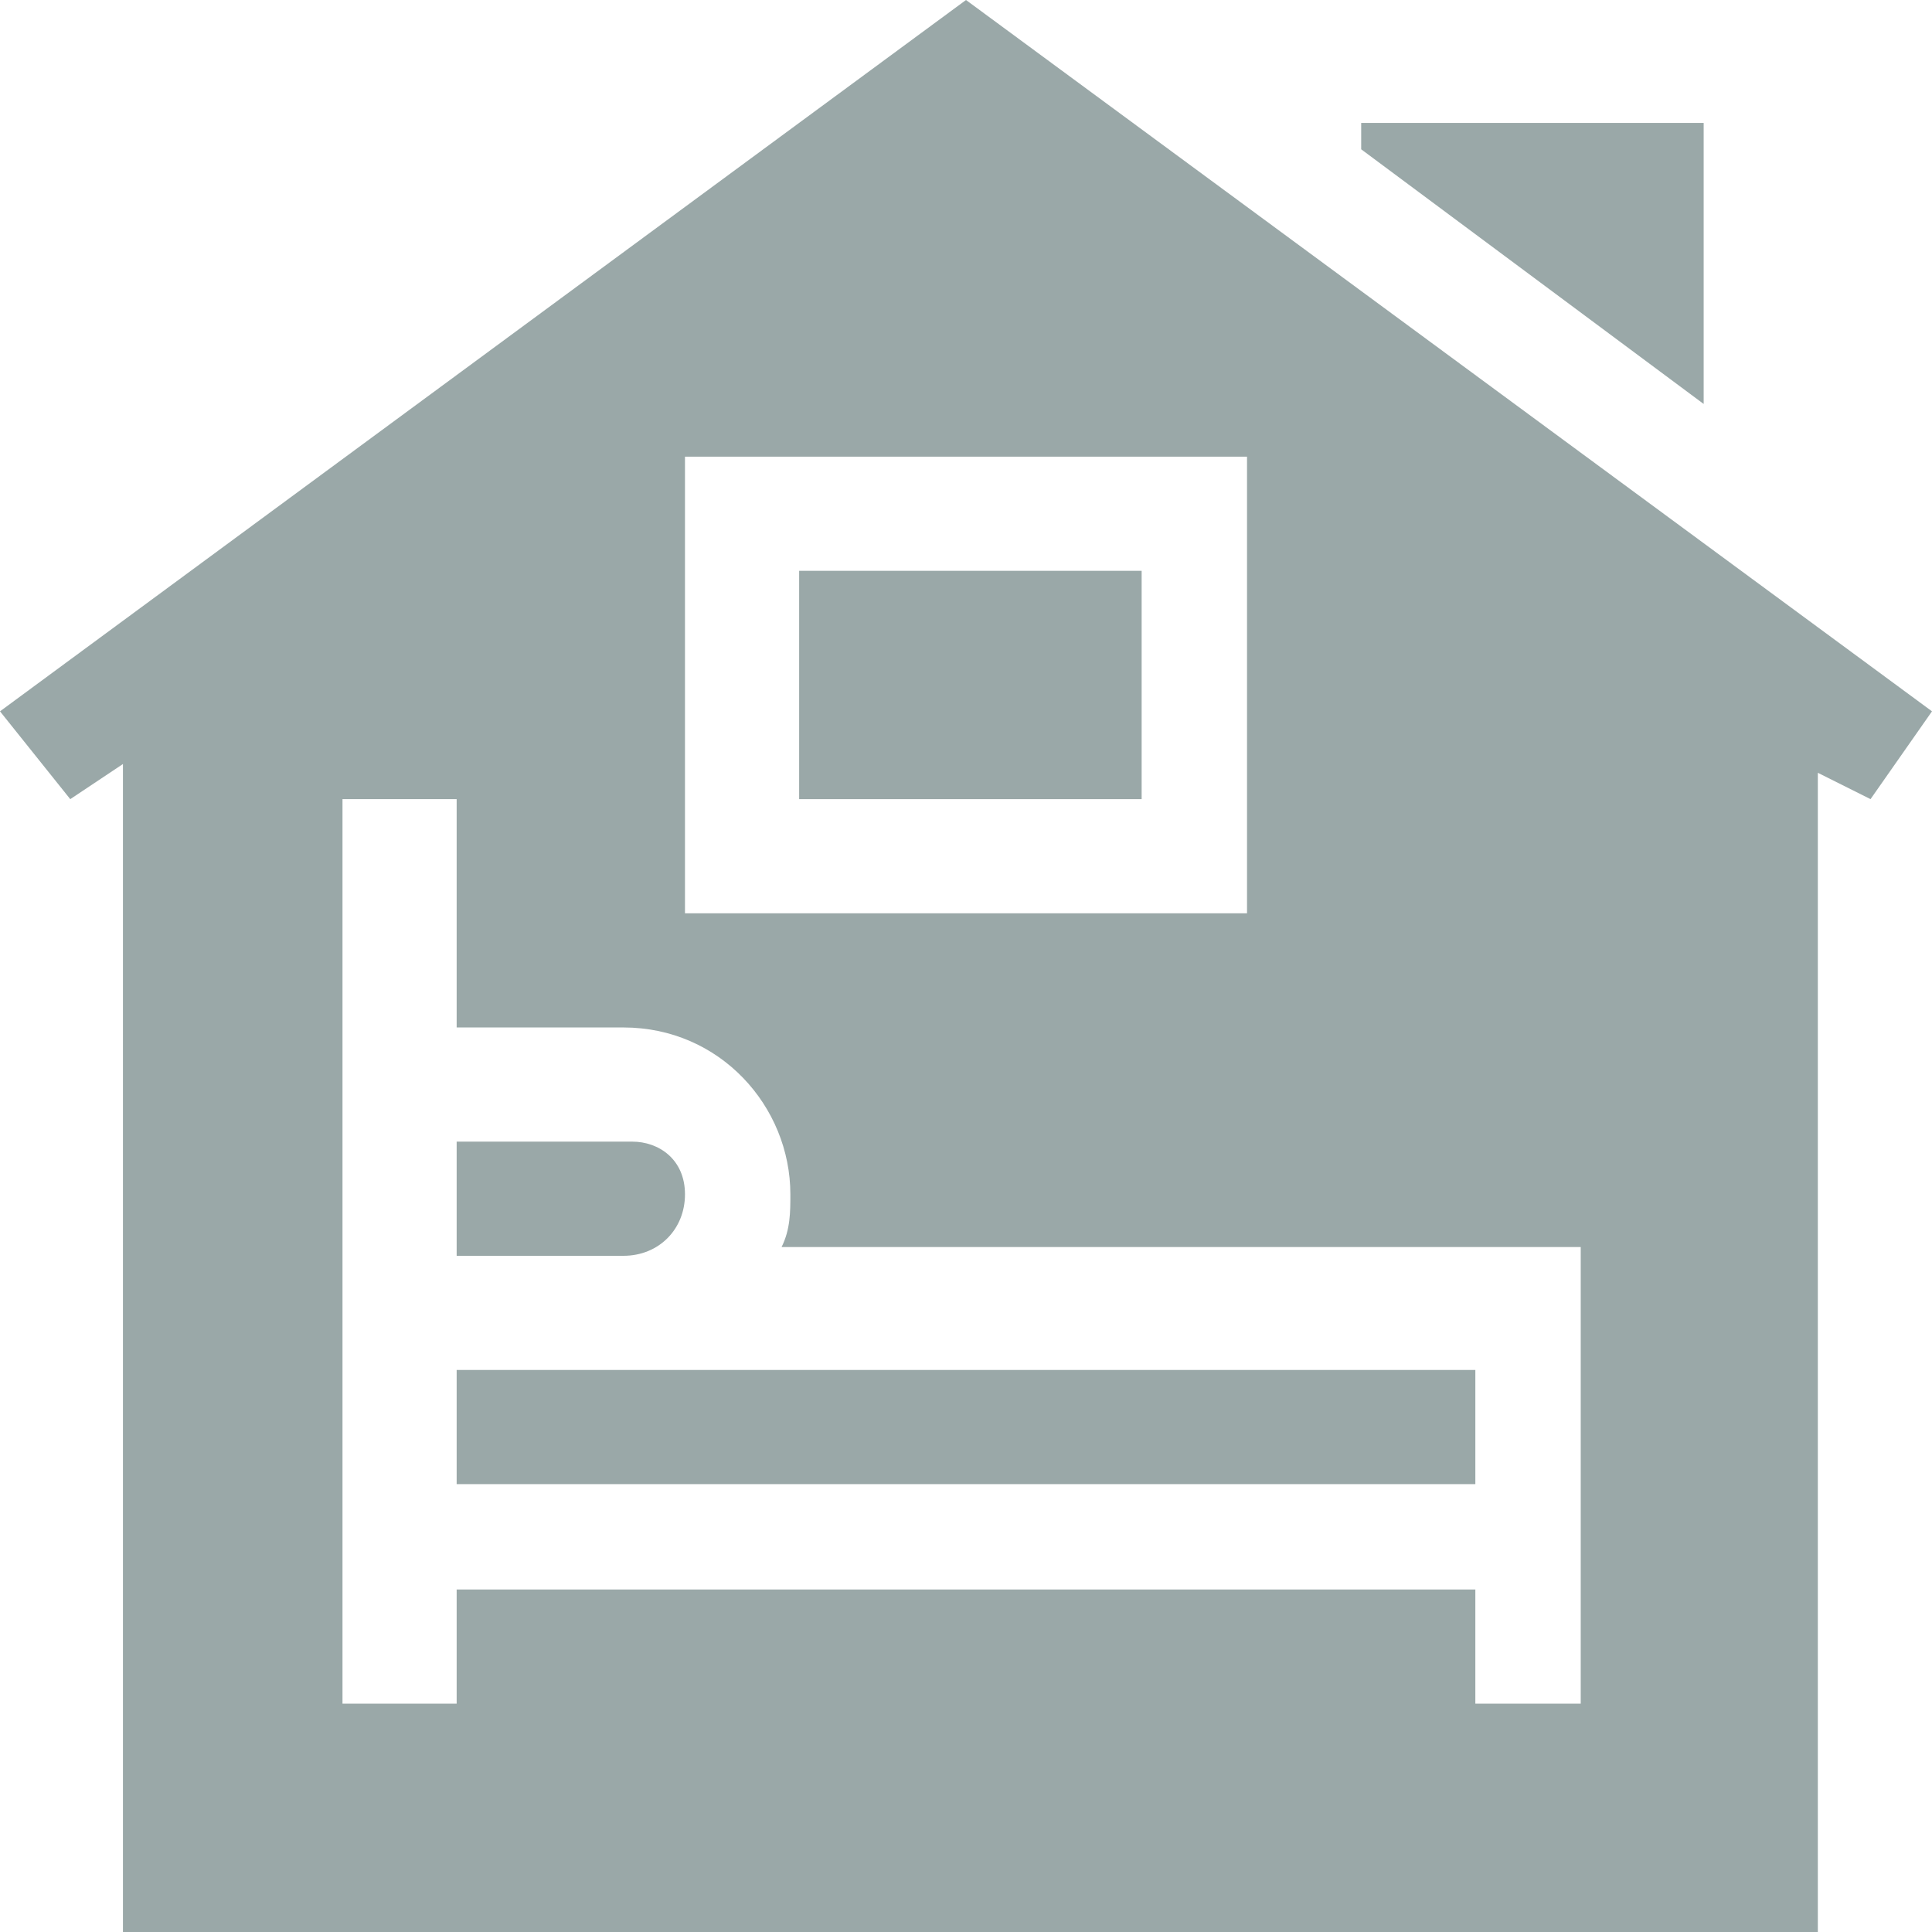 <?xml version="1.0" encoding="utf-8"?>
<!-- Generator: Adobe Illustrator 22.1.0, SVG Export Plug-In . SVG Version: 6.00 Build 0)  -->
<svg version="1.1" id="Capa_1" xmlns="http://www.w3.org/2000/svg" xmlns:xlink="http://www.w3.org/1999/xlink" x="0px" y="0px"
	 viewBox="0 0 22 22" style="enable-background:new 0 0 22 22;" xml:space="preserve">
<style type="text/css">
	.st0{fill:#9AA8A8;}
</style>
<g>
	<path class="st0" d="M22,8.1L11,0L0,8.1l0.8,1l0.6-0.4V22h19.3V8.8l0.6,0.3L22,8.1z M7.8,5.2h6.4v5.2H7.8V5.2z M18.1,19.4h-1.3
		v-1.3H5.2v1.3H3.9V9.1h1.3v2.6h1.9c1.1,0,1.9,0.9,1.9,1.9c0,0.2,0,0.4-0.1,0.6h9.1V19.4z"/>
	<path class="st0" d="M7.8,13.6c0-0.4-0.3-0.6-0.6-0.6H5.2v1.3h1.9C7.5,14.3,7.8,14,7.8,13.6z"/>
	<path class="st0" d="M9.1,6.5h3.9v2.6H9.1L9.1,6.5z"/>
	<path class="st0" d="M5.2,15.6h11.6v1.3H5.2V15.6z"/>
	<path class="st0" d="M19.4,1.4h-3.9v0.3l3.9,2.9V1.4z"/>
</g>
</svg>
